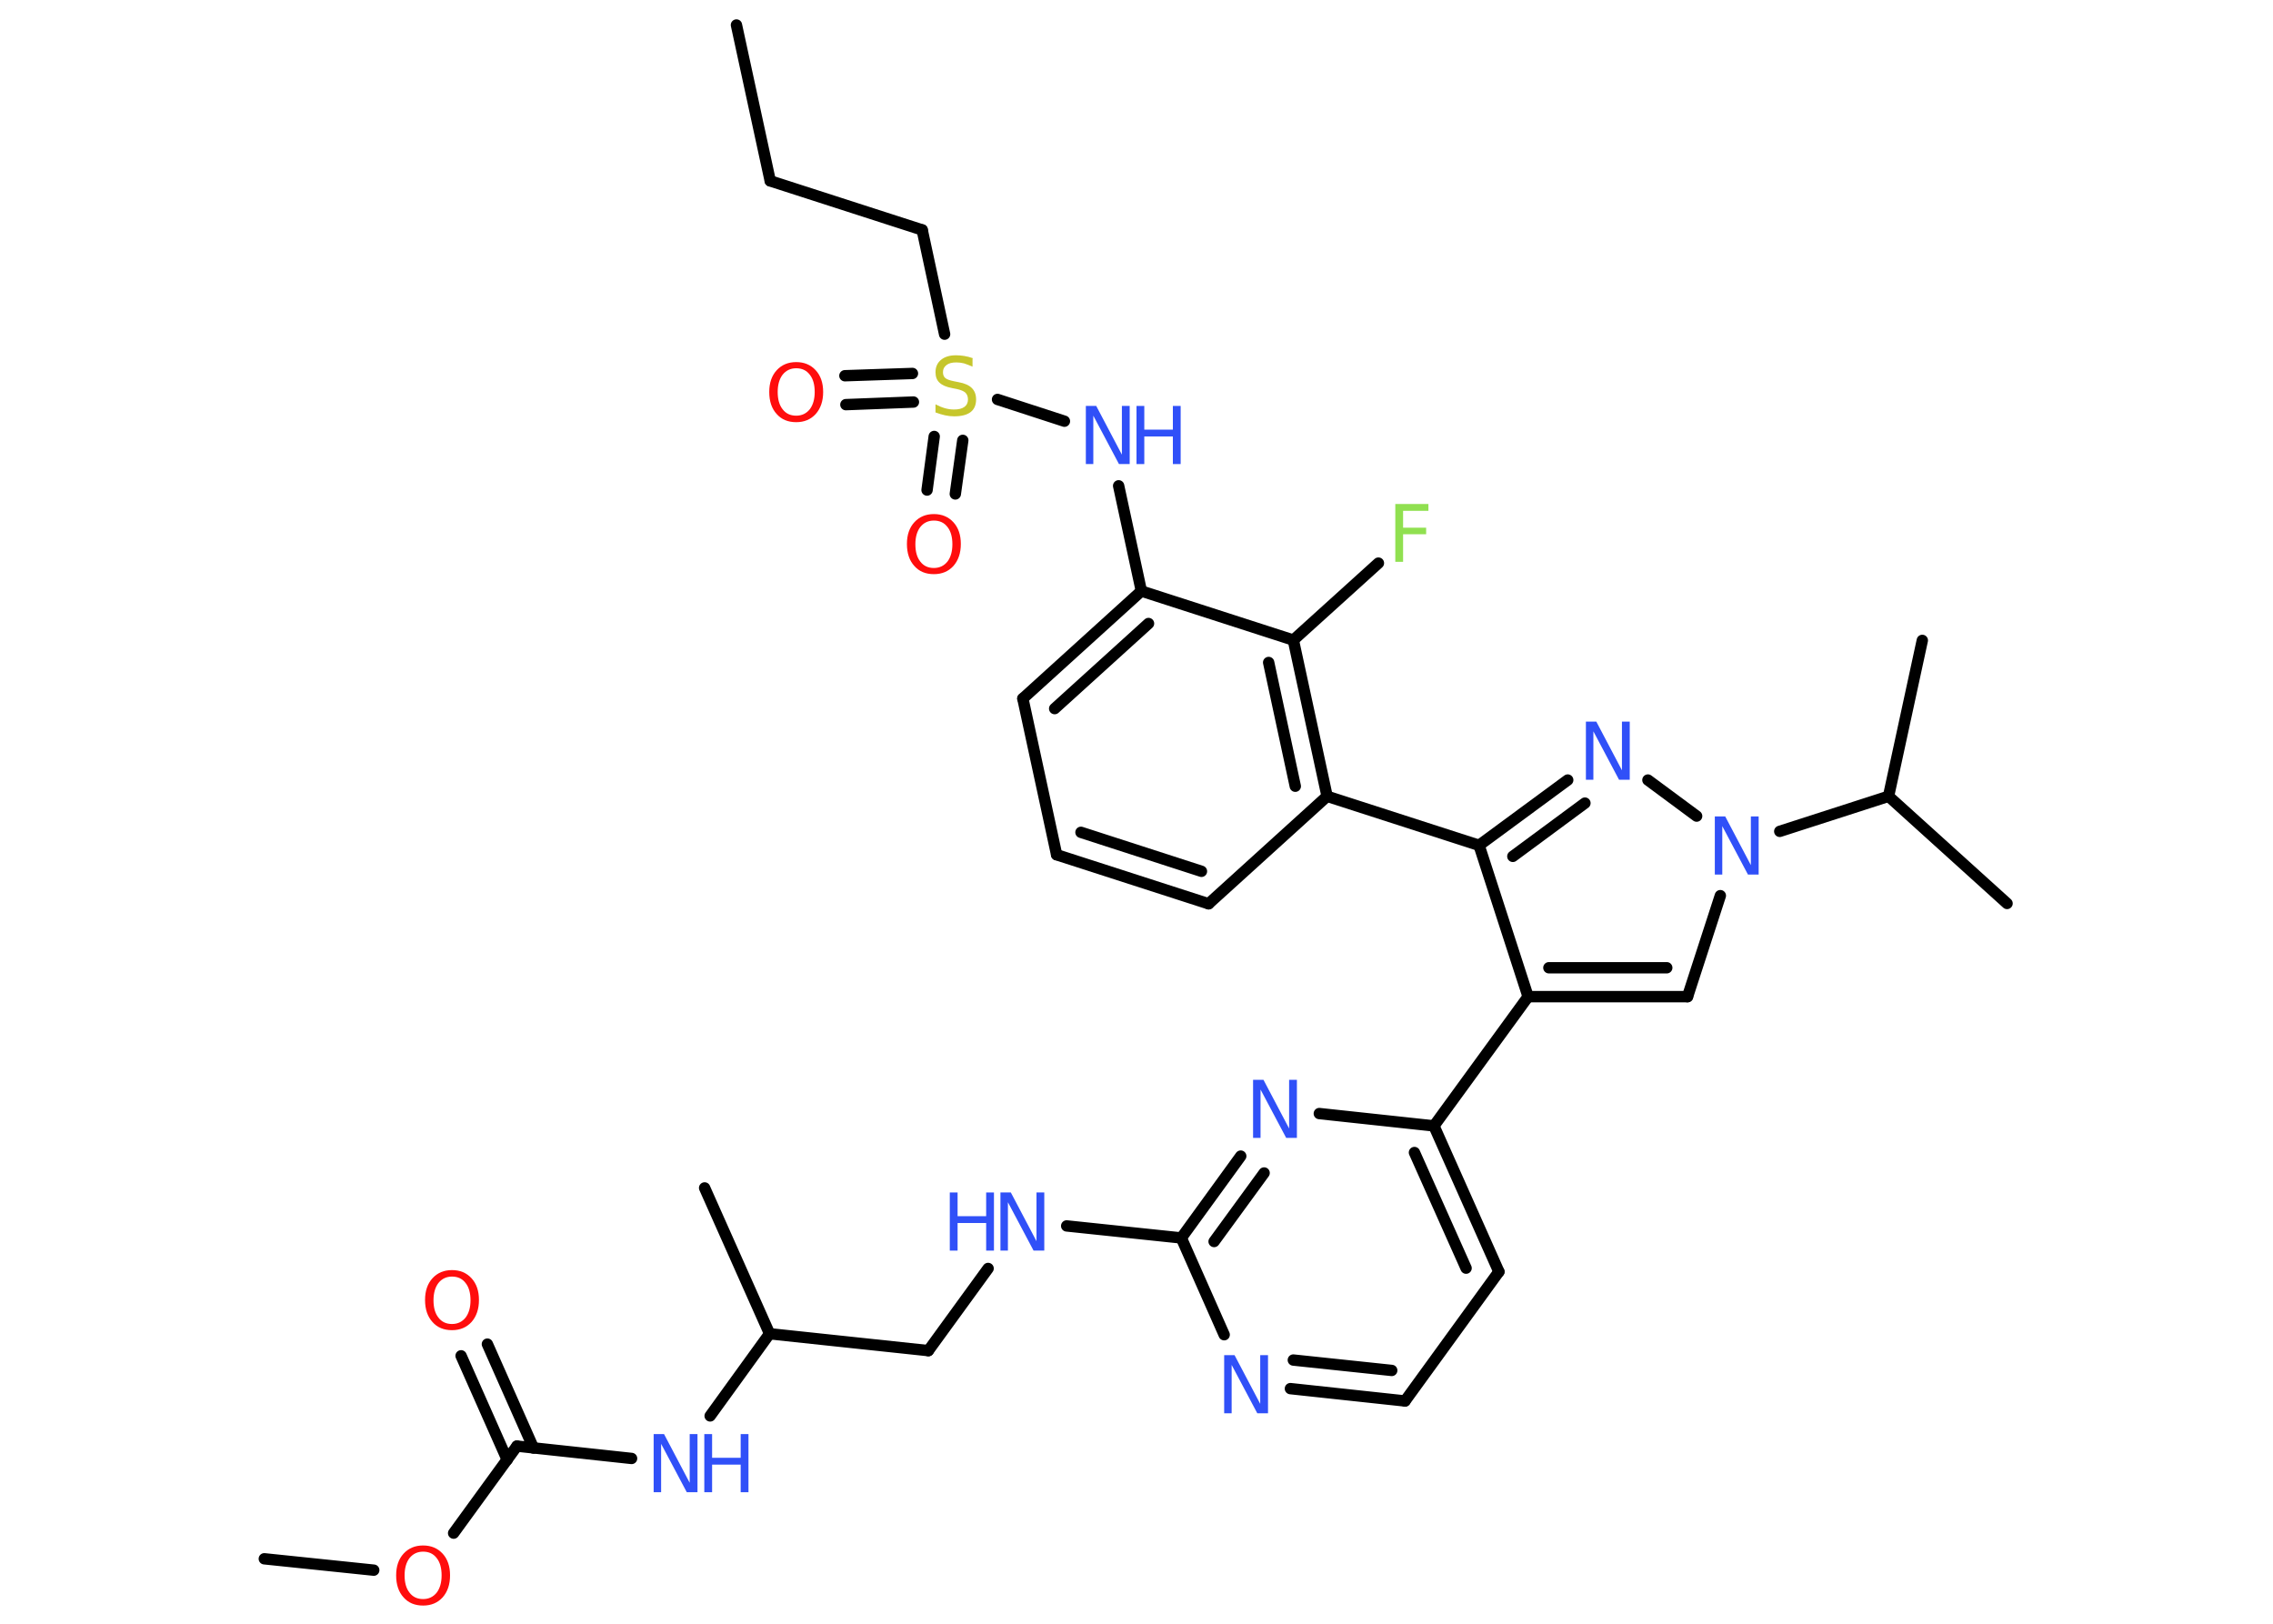 <?xml version='1.0' encoding='UTF-8'?>
<!DOCTYPE svg PUBLIC "-//W3C//DTD SVG 1.1//EN" "http://www.w3.org/Graphics/SVG/1.1/DTD/svg11.dtd">
<svg version='1.2' xmlns='http://www.w3.org/2000/svg' xmlns:xlink='http://www.w3.org/1999/xlink' width='70.0mm' height='50.0mm' viewBox='0 0 70.0 50.0'>
  <desc>Generated by the Chemistry Development Kit (http://github.com/cdk)</desc>
  <g stroke-linecap='round' stroke-linejoin='round' stroke='#000000' stroke-width='.35' fill='#3050F8'>
    <rect x='.0' y='.0' width='70.0' height='50.0' fill='#FFFFFF' stroke='none'/>
    <g id='mol1' class='mol'>
      <line id='mol1bnd1' class='bond' x1='22.68' y1='.77' x2='23.72' y2='5.57'/>
      <line id='mol1bnd2' class='bond' x1='23.72' y1='5.57' x2='28.4' y2='7.08'/>
      <line id='mol1bnd3' class='bond' x1='28.4' y1='7.08' x2='29.09' y2='10.29'/>
      <g id='mol1bnd4' class='bond'>
        <line x1='29.65' y1='13.56' x2='29.42' y2='15.21'/>
        <line x1='28.77' y1='13.44' x2='28.55' y2='15.09'/>
      </g>
      <g id='mol1bnd5' class='bond'>
        <line x1='28.13' y1='12.38' x2='26.05' y2='12.46'/>
        <line x1='28.1' y1='11.5' x2='26.02' y2='11.57'/>
      </g>
      <line id='mol1bnd6' class='bond' x1='30.72' y1='12.3' x2='32.78' y2='12.97'/>
      <line id='mol1bnd7' class='bond' x1='34.45' y1='14.96' x2='35.15' y2='18.2'/>
      <g id='mol1bnd8' class='bond'>
        <line x1='35.15' y1='18.2' x2='31.5' y2='21.51'/>
        <line x1='35.37' y1='19.2' x2='32.48' y2='21.82'/>
      </g>
      <line id='mol1bnd9' class='bond' x1='31.5' y1='21.51' x2='32.54' y2='26.32'/>
      <g id='mol1bnd10' class='bond'>
        <line x1='32.54' y1='26.32' x2='37.22' y2='27.83'/>
        <line x1='33.29' y1='25.63' x2='37.0' y2='26.83'/>
      </g>
      <line id='mol1bnd11' class='bond' x1='37.22' y1='27.83' x2='40.87' y2='24.52'/>
      <line id='mol1bnd12' class='bond' x1='40.87' y1='24.52' x2='45.55' y2='26.03'/>
      <g id='mol1bnd13' class='bond'>
        <line x1='48.28' y1='24.02' x2='45.55' y2='26.03'/>
        <line x1='48.81' y1='24.73' x2='46.59' y2='26.37'/>
      </g>
      <line id='mol1bnd14' class='bond' x1='50.75' y1='24.02' x2='52.25' y2='25.13'/>
      <line id='mol1bnd15' class='bond' x1='54.81' y1='25.6' x2='58.16' y2='24.52'/>
      <line id='mol1bnd16' class='bond' x1='58.16' y1='24.52' x2='61.81' y2='27.82'/>
      <line id='mol1bnd17' class='bond' x1='58.16' y1='24.52' x2='59.2' y2='19.72'/>
      <line id='mol1bnd18' class='bond' x1='52.98' y1='27.58' x2='51.97' y2='30.69'/>
      <g id='mol1bnd19' class='bond'>
        <line x1='47.06' y1='30.69' x2='51.97' y2='30.69'/>
        <line x1='47.7' y1='29.8' x2='51.33' y2='29.8'/>
      </g>
      <line id='mol1bnd20' class='bond' x1='45.55' y1='26.03' x2='47.06' y2='30.69'/>
      <line id='mol1bnd21' class='bond' x1='47.06' y1='30.69' x2='44.16' y2='34.67'/>
      <g id='mol1bnd22' class='bond'>
        <line x1='46.16' y1='39.16' x2='44.16' y2='34.67'/>
        <line x1='45.15' y1='39.05' x2='43.56' y2='35.49'/>
      </g>
      <line id='mol1bnd23' class='bond' x1='46.16' y1='39.16' x2='43.27' y2='43.14'/>
      <g id='mol1bnd24' class='bond'>
        <line x1='39.74' y1='42.76' x2='43.27' y2='43.14'/>
        <line x1='39.83' y1='41.88' x2='42.86' y2='42.2'/>
      </g>
      <line id='mol1bnd25' class='bond' x1='37.7' y1='41.1' x2='36.38' y2='38.12'/>
      <line id='mol1bnd26' class='bond' x1='36.38' y1='38.12' x2='32.85' y2='37.75'/>
      <line id='mol1bnd27' class='bond' x1='30.43' y1='39.06' x2='28.59' y2='41.59'/>
      <line id='mol1bnd28' class='bond' x1='28.59' y1='41.59' x2='23.7' y2='41.07'/>
      <line id='mol1bnd29' class='bond' x1='23.7' y1='41.07' x2='21.7' y2='36.58'/>
      <line id='mol1bnd30' class='bond' x1='23.7' y1='41.07' x2='21.87' y2='43.6'/>
      <line id='mol1bnd31' class='bond' x1='19.45' y1='44.91' x2='15.92' y2='44.53'/>
      <g id='mol1bnd32' class='bond'>
        <line x1='15.62' y1='44.95' x2='14.2' y2='41.75'/>
        <line x1='16.43' y1='44.59' x2='15.01' y2='41.39'/>
      </g>
      <line id='mol1bnd33' class='bond' x1='15.92' y1='44.53' x2='13.97' y2='47.21'/>
      <line id='mol1bnd34' class='bond' x1='11.51' y1='48.35' x2='8.14' y2='48.0'/>
      <g id='mol1bnd35' class='bond'>
        <line x1='38.21' y1='35.6' x2='36.38' y2='38.12'/>
        <line x1='38.93' y1='36.12' x2='37.39' y2='38.23'/>
      </g>
      <line id='mol1bnd36' class='bond' x1='44.16' y1='34.67' x2='40.63' y2='34.29'/>
      <g id='mol1bnd37' class='bond'>
        <line x1='40.87' y1='24.52' x2='39.83' y2='19.71'/>
        <line x1='39.89' y1='24.21' x2='39.07' y2='20.4'/>
      </g>
      <line id='mol1bnd38' class='bond' x1='35.15' y1='18.2' x2='39.83' y2='19.71'/>
      <line id='mol1bnd39' class='bond' x1='39.83' y1='19.71' x2='42.45' y2='17.34'/>
      <path id='mol1atm4' class='atom' d='M29.95 11.05v.24q-.14 -.06 -.26 -.1q-.12 -.03 -.24 -.03q-.2 .0 -.3 .08q-.11 .08 -.11 .22q.0 .12 .07 .18q.07 .06 .27 .1l.15 .03q.27 .05 .4 .18q.13 .13 .13 .35q.0 .26 -.17 .39q-.17 .13 -.51 .13q-.13 .0 -.27 -.03q-.14 -.03 -.3 -.09v-.25q.15 .08 .29 .12q.14 .04 .28 .04q.21 .0 .32 -.08q.11 -.08 .11 -.23q.0 -.13 -.08 -.21q-.08 -.07 -.26 -.11l-.15 -.03q-.27 -.05 -.39 -.17q-.12 -.11 -.12 -.32q.0 -.24 .17 -.38q.17 -.14 .46 -.14q.12 .0 .25 .02q.13 .02 .27 .07z' stroke='none' fill='#C6C62C'/>
      <path id='mol1atm5' class='atom' d='M28.76 16.03q-.26 .0 -.42 .2q-.15 .2 -.15 .53q.0 .34 .15 .53q.15 .2 .42 .2q.26 .0 .42 -.2q.15 -.2 .15 -.53q.0 -.34 -.15 -.53q-.15 -.2 -.42 -.2zM28.76 15.83q.37 .0 .6 .25q.23 .25 .23 .67q.0 .42 -.23 .68q-.23 .25 -.6 .25q-.38 .0 -.6 -.25q-.23 -.25 -.23 -.68q.0 -.42 .23 -.67q.23 -.25 .6 -.25z' stroke='none' fill='#FF0D0D'/>
      <path id='mol1atm6' class='atom' d='M24.52 11.34q-.26 .0 -.42 .2q-.15 .2 -.15 .53q.0 .34 .15 .53q.15 .2 .42 .2q.26 .0 .42 -.2q.15 -.2 .15 -.53q.0 -.34 -.15 -.53q-.15 -.2 -.42 -.2zM24.52 11.15q.37 .0 .6 .25q.23 .25 .23 .67q.0 .42 -.23 .68q-.23 .25 -.6 .25q-.38 .0 -.6 -.25q-.23 -.25 -.23 -.68q.0 -.42 .23 -.67q.23 -.25 .6 -.25z' stroke='none' fill='#FF0D0D'/>
      <g id='mol1atm7' class='atom'>
        <path d='M33.44 12.5h.32l.79 1.5v-1.5h.24v1.79h-.33l-.79 -1.49v1.49h-.23v-1.79z' stroke='none'/>
        <path d='M35.0 12.5h.24v.73h.88v-.73h.24v1.79h-.24v-.85h-.88v.85h-.24v-1.79z' stroke='none'/>
      </g>
      <path id='mol1atm14' class='atom' d='M48.84 22.22h.32l.79 1.5v-1.5h.24v1.79h-.33l-.79 -1.49v1.49h-.23v-1.79z' stroke='none'/>
      <path id='mol1atm15' class='atom' d='M52.81 25.14h.32l.79 1.5v-1.5h.24v1.79h-.33l-.79 -1.49v1.49h-.23v-1.79z' stroke='none'/>
      <path id='mol1atm24' class='atom' d='M37.7 41.73h.32l.79 1.5v-1.5h.24v1.79h-.33l-.79 -1.49v1.49h-.23v-1.79z' stroke='none'/>
      <g id='mol1atm26' class='atom'>
        <path d='M30.81 36.72h.32l.79 1.5v-1.5h.24v1.79h-.33l-.79 -1.49v1.49h-.23v-1.79z' stroke='none'/>
        <path d='M29.25 36.72h.24v.73h.88v-.73h.24v1.79h-.24v-.85h-.88v.85h-.24v-1.79z' stroke='none'/>
      </g>
      <g id='mol1atm30' class='atom'>
        <path d='M20.13 44.16h.32l.79 1.5v-1.5h.24v1.79h-.33l-.79 -1.49v1.49h-.23v-1.79z' stroke='none'/>
        <path d='M21.69 44.16h.24v.73h.88v-.73h.24v1.79h-.24v-.85h-.88v.85h-.24v-1.79z' stroke='none'/>
      </g>
      <path id='mol1atm32' class='atom' d='M13.92 39.31q-.26 .0 -.42 .2q-.15 .2 -.15 .53q.0 .34 .15 .53q.15 .2 .42 .2q.26 .0 .42 -.2q.15 -.2 .15 -.53q.0 -.34 -.15 -.53q-.15 -.2 -.42 -.2zM13.92 39.11q.37 .0 .6 .25q.23 .25 .23 .67q.0 .42 -.23 .68q-.23 .25 -.6 .25q-.38 .0 -.6 -.25q-.23 -.25 -.23 -.68q.0 -.42 .23 -.67q.23 -.25 .6 -.25z' stroke='none' fill='#FF0D0D'/>
      <path id='mol1atm33' class='atom' d='M13.03 47.78q-.26 .0 -.42 .2q-.15 .2 -.15 .53q.0 .34 .15 .53q.15 .2 .42 .2q.26 .0 .42 -.2q.15 -.2 .15 -.53q.0 -.34 -.15 -.53q-.15 -.2 -.42 -.2zM13.03 47.59q.37 .0 .6 .25q.23 .25 .23 .67q.0 .42 -.23 .68q-.23 .25 -.6 .25q-.38 .0 -.6 -.25q-.23 -.25 -.23 -.68q.0 -.42 .23 -.67q.23 -.25 .6 -.25z' stroke='none' fill='#FF0D0D'/>
      <path id='mol1atm35' class='atom' d='M38.59 33.25h.32l.79 1.5v-1.5h.24v1.79h-.33l-.79 -1.49v1.49h-.23v-1.79z' stroke='none'/>
      <path id='mol1atm37' class='atom' d='M42.97 15.52h1.02v.21h-.78v.52h.71v.2h-.71v.85h-.24v-1.79z' stroke='none' fill='#90E050'/>
    </g>
  </g>
</svg>
